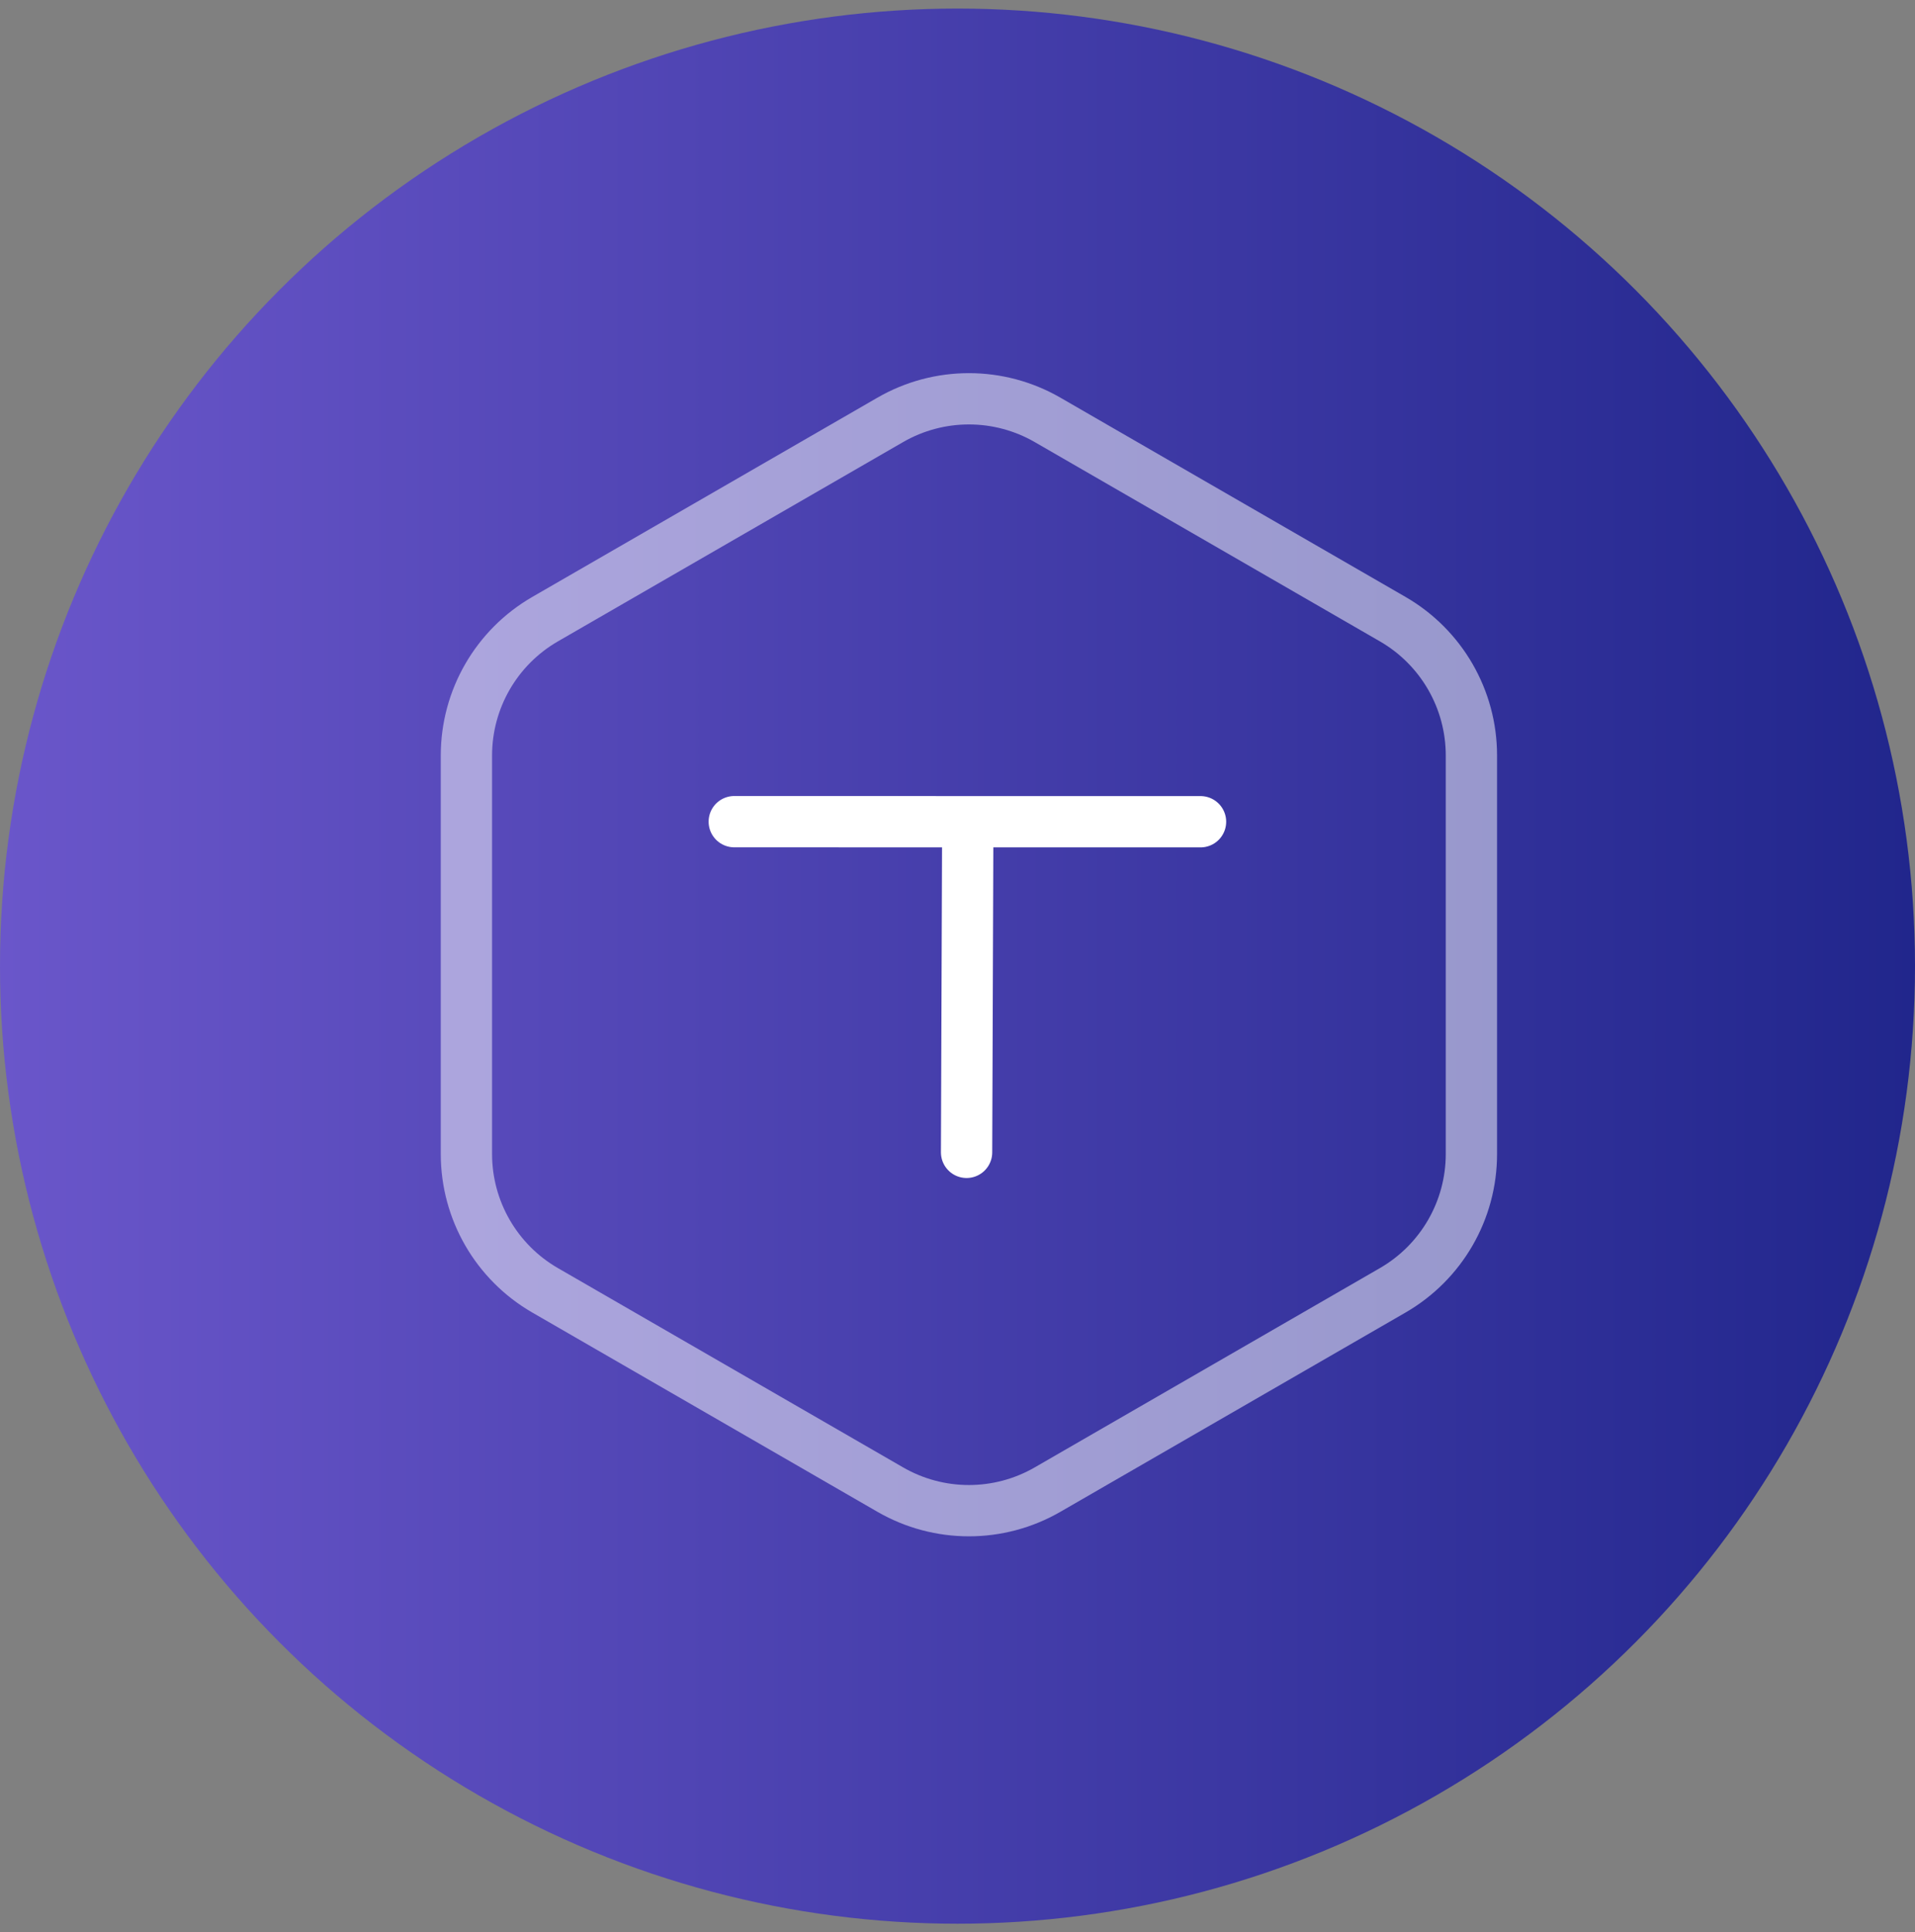 <svg width="112" height="113" viewBox="0 0 112 113" fill="none" xmlns="http://www.w3.org/2000/svg">
<rect x="0" y="0" width="112" height="113" fill="#808080" stroke="none"/>
<circle cx="56" cy="56.501" r="56" fill="url(#paint0_linear)"/>
<path d="M56.601 48.055L56.531 67.391M56.601 48.055L70.214 48.056M56.601 48.055L42.944 48.052" stroke="white" stroke-width="3" stroke-linecap="round"/>
<path opacity="0.5" d="M52.067 24.555C54.914 22.911 58.421 22.911 61.268 24.555L81.456 36.21C84.302 37.854 86.056 40.891 86.056 44.178V67.49C86.056 70.777 84.302 73.814 81.456 75.458L61.268 87.113C58.421 88.757 54.914 88.757 52.067 87.113L31.879 75.458C29.032 73.814 27.279 70.777 27.279 67.49V44.178C27.279 40.891 29.032 37.854 31.879 36.21L52.067 24.555Z" stroke="white" stroke-width="3"/>
<defs>
<linearGradient id="paint0_linear" x1="0" y1="56.501" x2="112" y2="56.501" gradientUnits="userSpaceOnUse">
<stop stop-color="#6A56CA"/>
<stop offset="1" stop-color="#21268C"/>
</linearGradient>
</defs>
</svg>
